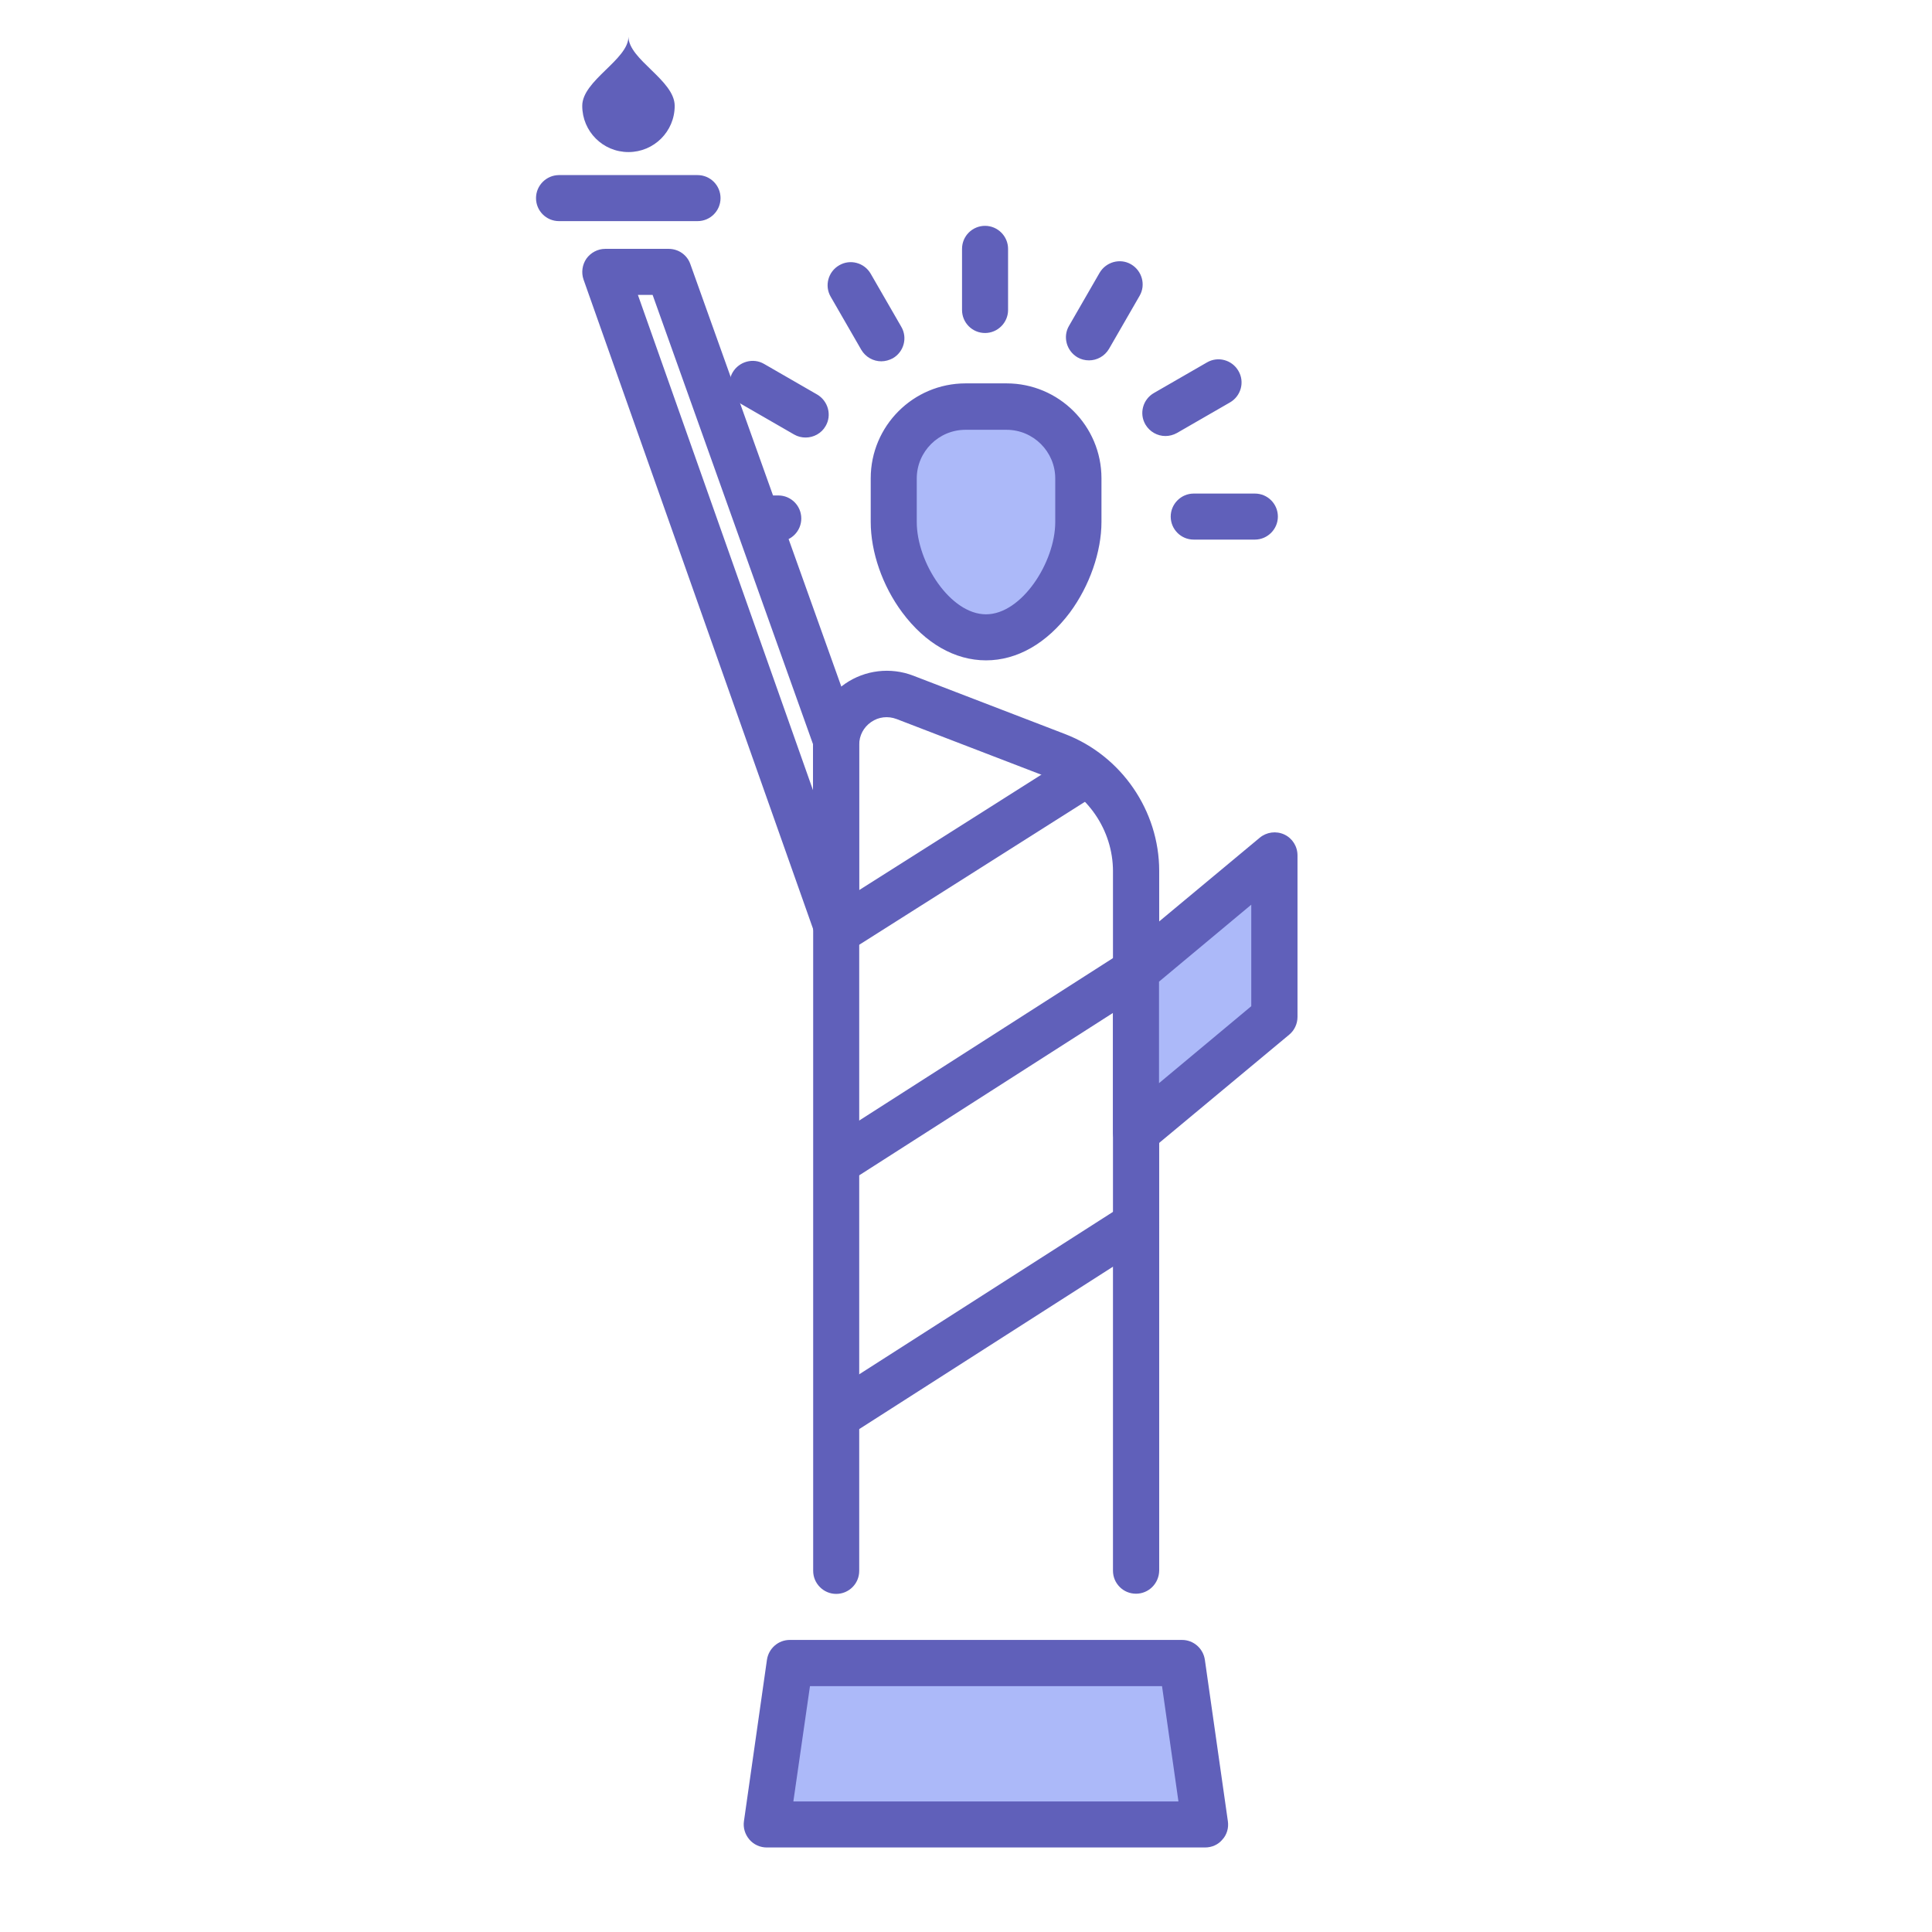 <!-- <svg xmlns="http://www.w3.org/2000/svg" fill="none" viewBox="0 0 283 64"><path fill="black" d="M141 16c-11 0-19 7-19 18s9 18 20 18c7 0 13-3 16-7l-7-5c-2 3-6 4-9 4-5 0-9-3-10-7h28v-3c0-11-8-18-19-18zm-9 15c1-4 4-7 9-7s8 3 9 7h-18zm117-15c-11 0-19 7-19 18s9 18 20 18c6 0 12-3 16-7l-8-5c-2 3-5 4-8 4-5 0-9-3-11-7h28l1-3c0-11-8-18-19-18zm-10 15c2-4 5-7 10-7s8 3 9 7h-19zm-39 3c0 6 4 10 10 10 4 0 7-2 9-5l8 5c-3 5-9 8-17 8-11 0-19-7-19-18s8-18 19-18c8 0 14 3 17 8l-8 5c-2-3-5-5-9-5-6 0-10 4-10 10zm83-29v46h-9V5h9zM37 0l37 64H0L37 0zm92 5-27 48L74 5h10l18 30 17-30h10zm59 12v10l-3-1c-6 0-10 4-10 10v15h-9V17h9v9c0-5 6-9 13-9z"/></svg> -->
<svg t="1695784101929" class="icon" viewBox="0 0 1024 1024" version="1.1" xmlns="http://www.w3.org/2000/svg" p-id="19765" width="200" height="200"><path d="M602.1 844.7c-6.8 0-12.2-5.5-12.2-12.2V461.8c0-21.9-13.7-41.8-34.1-49.7l-80.6-31c-4.5-1.7-9.5-1.2-13.5 1.6s-6.3 7.1-6.3 12v437.9c0 6.8-5.5 12.2-12.2 12.2s-12.2-5.5-12.2-12.2v-438c0-12.9 6.3-24.9 16.9-32.2 10.6-7.3 24.1-8.9 36.1-4.3l80.6 31c29.8 11.5 49.8 40.6 49.8 72.5v370.8c-0.1 6.9-5.6 12.3-12.3 12.3z" fill="#6060BA" p-id="19766"></path><path d="M638.7 967H406.4l12.3-85.6h207.8z" fill="#ACB9F9" p-id="19767"></path><path d="M638.7 979.2H406.4c-3.5 0-6.9-1.5-9.2-4.2-2.3-2.7-3.4-6.2-2.9-9.7l12.2-85.6c0.9-6 6-10.5 12.1-10.5h207.9c6.1 0 11.2 4.5 12.1 10.5l12.2 85.6c0.5 3.5-0.5 7.1-2.9 9.7-2.2 2.7-5.6 4.2-9.2 4.2z m-218.2-24.4h204.1l-8.7-61.1H429.3l-8.8 61.1z" fill="#6060BA" p-id="19768"></path><path d="M522.6 337.8c-27 0-48.9-34.1-48.9-61.1v-23.1c0-21 17-38 38-38h21.7c21 0 38 17 38 38v23.1c0.1 27-21.8 61.1-48.8 61.1z" fill="#ACB9F9" p-id="19769"></path><path d="M522.6 350c-16.5 0-32.2-9-44.4-25.4-10.5-14.1-16.7-32-16.7-48v-23.1c0-27.7 22.5-50.3 50.3-50.3h21.7c27.7 0 50.3 22.5 50.3 50.3v23.1c0 15.9-6.3 33.9-16.7 48-12.3 16.4-28 25.4-44.5 25.4z m-10.9-122.2c-14.2 0-25.8 11.6-25.8 25.8v23.1c0 21.4 17.8 48.9 36.7 48.9s36.7-27.6 36.7-48.9v-23.1c0-14.2-11.6-25.8-25.8-25.8h-21.8zM665.1 286h-32.4c-6.8 0-12.2-5.5-12.2-12.2s5.5-12.2 12.2-12.2h32.4c6.8 0 12.2 5.5 12.2 12.2s-5.5 12.2-12.2 12.2zM617.7 231.1c-4.2 0-8.3-2.2-10.6-6.1-3.4-5.8-1.4-13.3 4.5-16.7l28.1-16.2c5.8-3.4 13.3-1.4 16.7 4.5 3.4 5.8 1.4 13.3-4.5 16.7l-28.1 16.2c-2 1.1-4.1 1.6-6.1 1.6zM577.2 191c-2.1 0-4.2-0.5-6.1-1.6-5.8-3.4-7.9-10.9-4.5-16.7l16.2-28.1c3.4-5.8 10.9-7.9 16.7-4.5s7.9 10.9 4.5 16.7l-16.2 28.1c-2.3 3.9-6.4 6.1-10.6 6.1zM522.1 176.5c-6.8 0-12.2-5.5-12.2-12.2v-32.4c0-6.8 5.5-12.2 12.2-12.2s12.2 5.5 12.2 12.2v32.4c0 6.7-5.5 12.2-12.2 12.2zM467.1 191.5c-4.2 0-8.3-2.2-10.6-6.1l-16.2-28.1c-3.4-5.8-1.4-13.3 4.5-16.7 5.8-3.4 13.3-1.4 16.7 4.5l16.2 28.1c3.4 5.8 1.4 13.3-4.5 16.7-1.9 1-4 1.6-6.1 1.6zM427 231.9c-2.1 0-4.2-0.5-6.1-1.6l-28.1-16.2c-5.8-3.4-7.9-10.9-4.5-16.7s10.9-7.9 16.7-4.5l28.1 16.2c5.8 3.4 7.9 10.9 4.5 16.7-2.2 3.9-6.4 6.1-10.6 6.1zM412.5 287h-8c-6.8 0-12.2-5.5-12.2-12.2s5.5-12.2 12.2-12.2h8c6.8 0 12.2 5.5 12.2 12.2s-5.4 12.2-12.2 12.2zM449.2 624.6c-4 0-8-2-10.3-5.6-3.6-5.7-2-13.2 3.7-16.9l152.8-97.8c5.7-3.6 13.2-2 16.9 3.7 3.6 5.7 2 13.2-3.7 16.9l-152.8 97.8c-2 1.3-4.3 1.9-6.6 1.9zM449.2 502.4c-4 0-8-2-10.3-5.7-3.6-5.7-1.9-13.3 3.8-16.9l120.6-76.4c5.7-3.6 13.3-1.9 16.9 3.8s1.9 13.3-3.8 16.9l-120.6 76.4c-2.1 1.3-4.3 1.9-6.6 1.9zM449.2 759.1c-4 0-8-2-10.3-5.6-3.6-5.7-2-13.2 3.7-16.9l152.8-97.8c5.7-3.6 13.2-2 16.9 3.7 3.6 5.7 2 13.2-3.7 16.9l-152.8 97.8c-2 1.3-4.3 1.9-6.6 1.9z" fill="#6060BA" p-id="19770"></path><path d="M675.4 539.1l-73.3 61.1v-85.6l73.3-61.1z" fill="#ACB9F9" p-id="19771"></path><path d="M602.1 612.4c-1.8 0-3.5-0.4-5.2-1.2-4.3-2-7-6.3-7-11.1v-85.6c0-3.6 1.6-7.1 4.4-9.4l73.4-61.1c3.6-3 8.7-3.7 13-1.7s7 6.3 7 11.1V539c0 3.6-1.6 7.1-4.4 9.4l-73.4 61.1c-2.3 2-5 2.9-7.8 2.9z m12.2-92.1v53.8l48.9-40.8v-53.8l-48.9 40.8z m61.1 18.8z" fill="#6060BA" p-id="19772"></path><path d="M443.1 502.4c-5.1 0-9.8-3.2-11.5-8.2l-122.3-346c-1.3-3.7-0.7-7.9 1.5-11.1 2.3-3.2 6-5.2 10-5.2h33.6c5.2 0 9.8 3.2 11.5 8.1l88.7 248.2c0.5 1.3 0.7 2.7 0.7 4.1v97.8c0 6-4.3 11-10.2 12.1-0.6 0.1-1.3 0.2-2 0.2z m-105-346.1l92.8 262.5v-24.4l-85-238.1h-7.8zM333.1 19.4c0 12.2-24.5 23.2-24.5 36.7s10.9 24.5 24.5 24.5c13.5 0 24.5-10.9 24.5-24.5s-24.5-24.5-24.5-36.7zM369.7 117.2h-73.4c-6.8 0-12.2-5.5-12.2-12.2s5.5-12.2 12.2-12.2h73.4c6.8 0 12.2 5.5 12.2 12.2s-5.4 12.2-12.2 12.2z" fill="#6060BA" p-id="19773"></path></svg>

